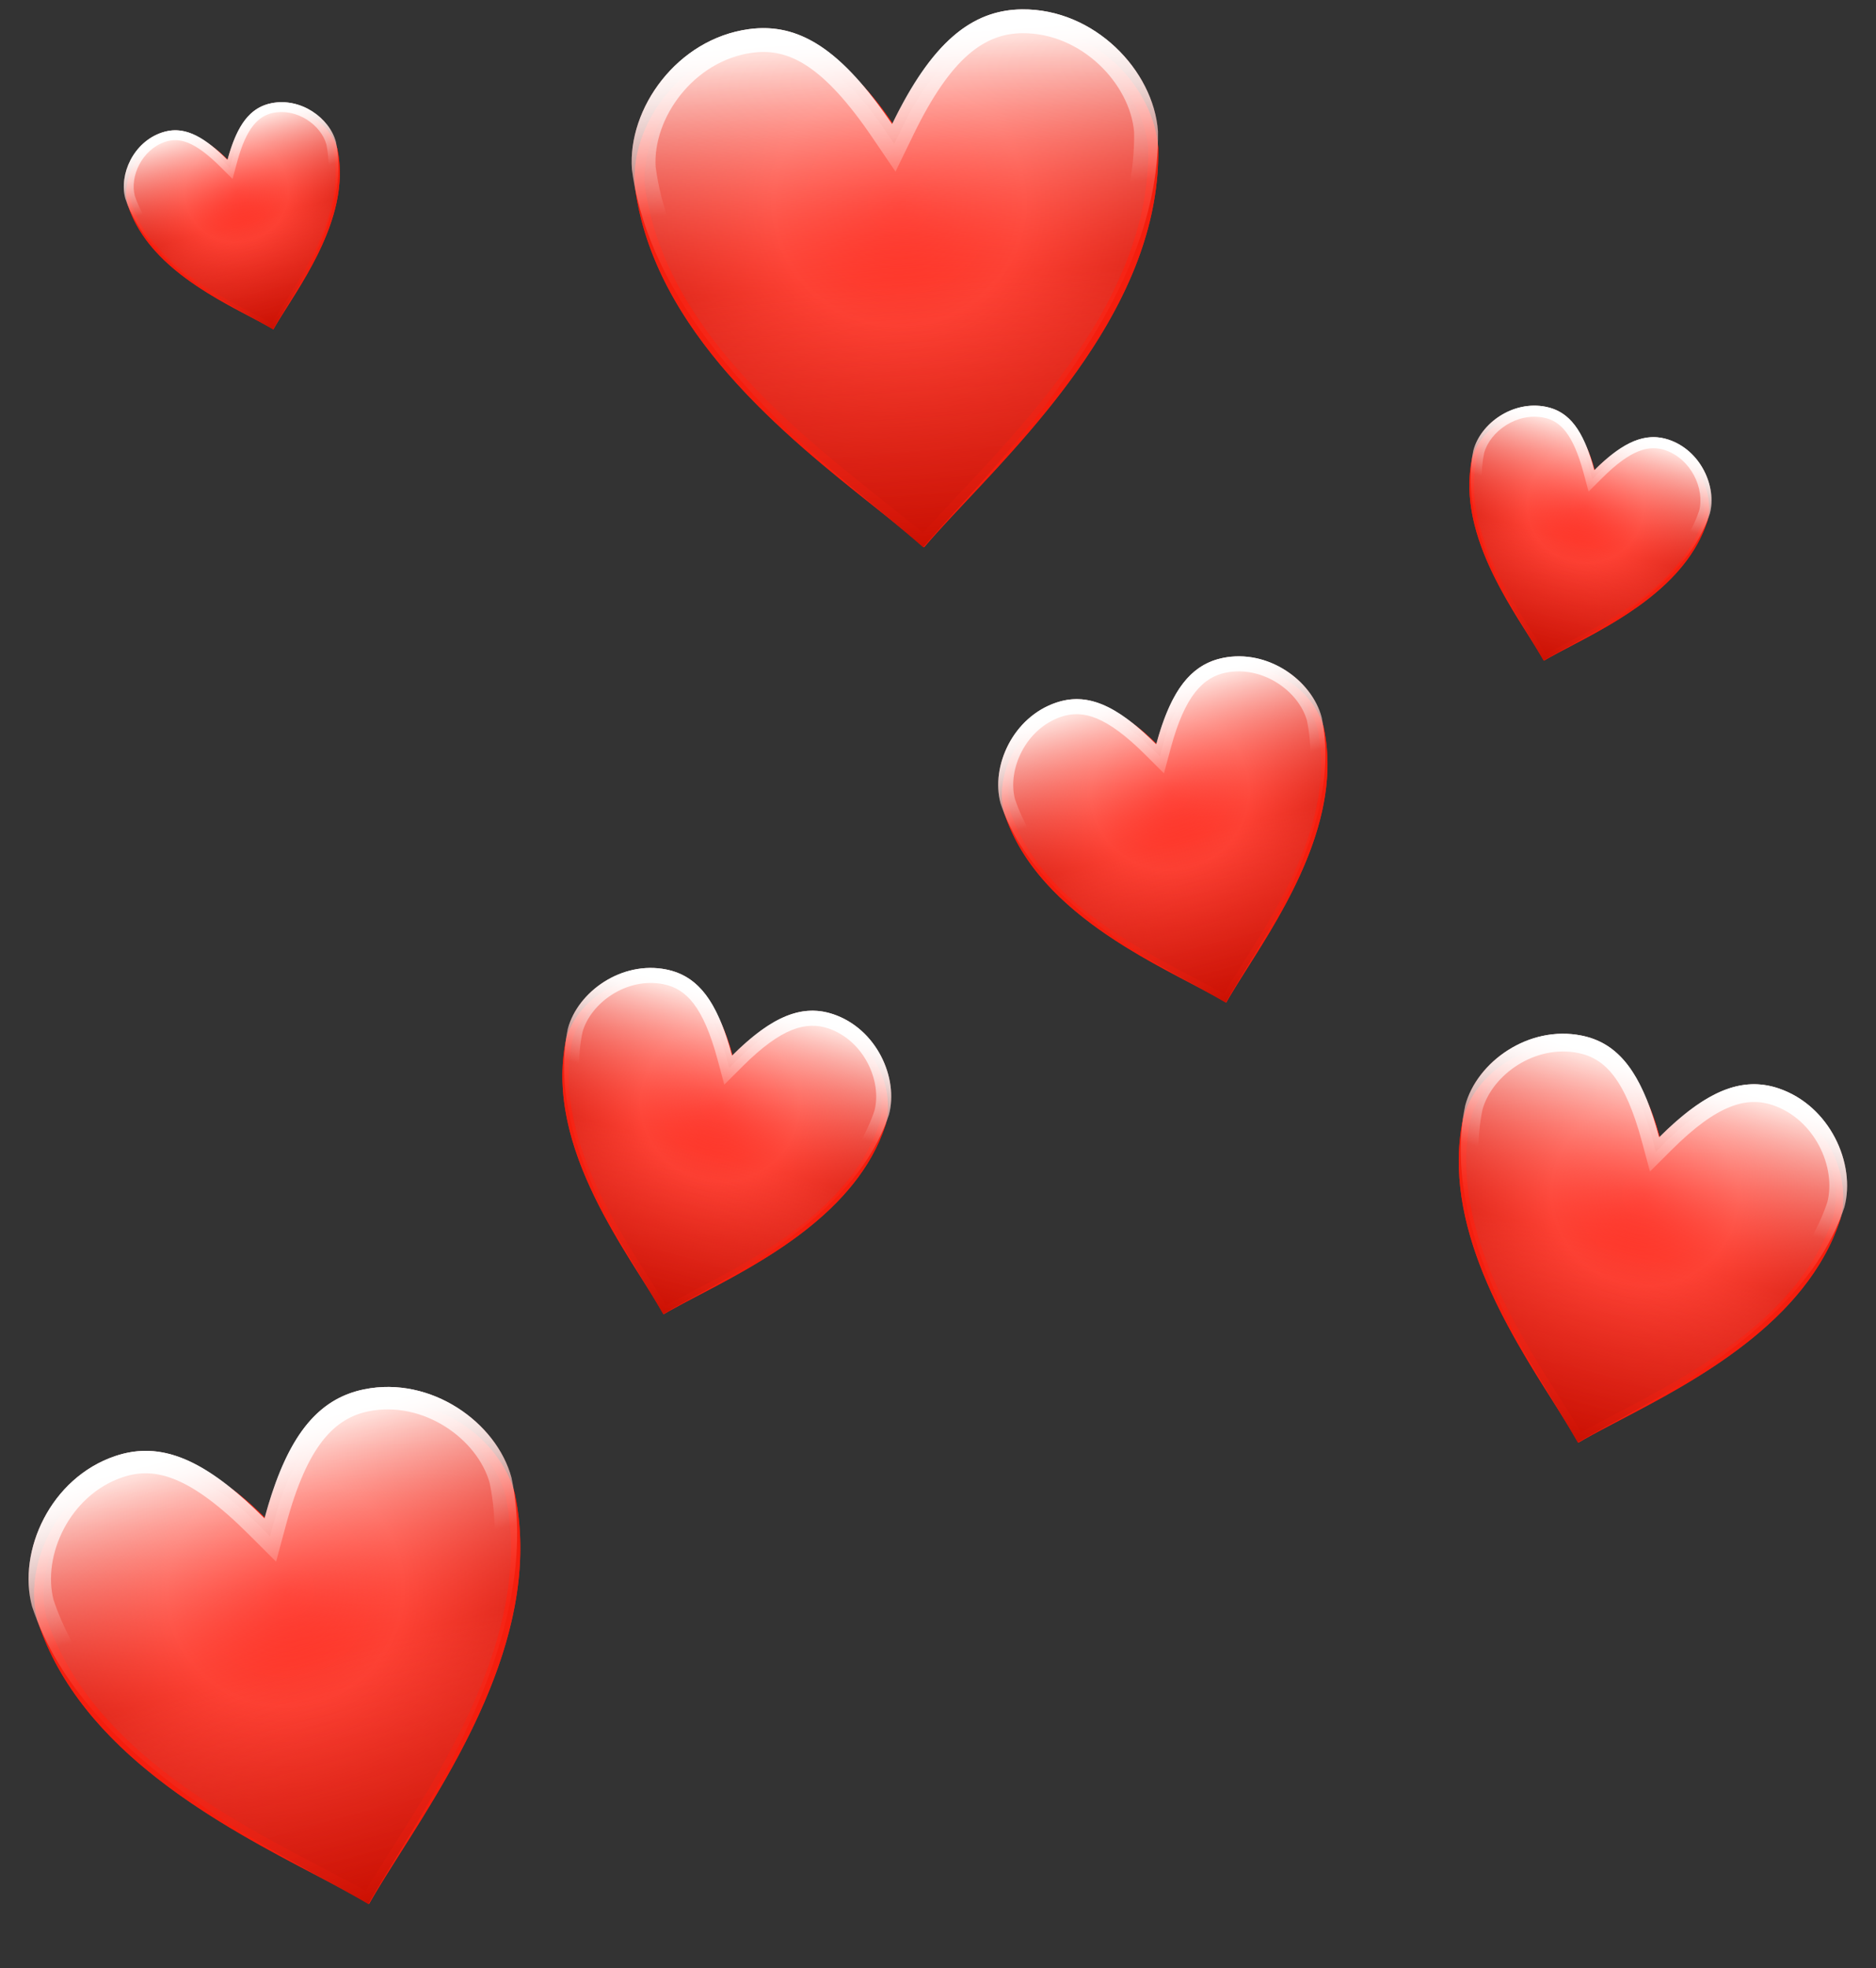 <svg width="286" height="300" viewBox="0 0 286 300" fill="none" xmlns="http://www.w3.org/2000/svg">
<rect x="0" y="0" width="286" height="300" fill="#333333" stroke="none"/>
<path d="M96.78 28.351C100.197 55.064 129.169 73.067 140.874 83.425C150.964 71.489 177.042 49.502 176.577 22.575C175.907 13.315 166.951 3.879 155.973 3.984C148.292 4.057 142.074 6.507 136.113 18.867C128.434 7.494 122.103 5.953 114.492 6.986C103.614 8.463 96.11 19.09 96.78 28.351Z" fill="url(#paint0_radial)"/>
<path fill-rule="evenodd" clip-rule="evenodd" d="M135.108 17.424C127.875 7.363 121.769 5.998 114.492 6.986C103.614 8.463 96.11 19.09 96.78 28.351C99.605 50.436 119.898 66.568 133.459 77.348C135.78 79.193 137.904 80.881 139.709 82.416C140.114 82.76 140.502 83.096 140.874 83.425C141.194 83.046 141.53 82.657 141.881 82.258C143.446 80.48 145.305 78.503 147.336 76.343C159.203 63.723 176.961 44.837 176.577 22.575C175.907 13.315 166.951 3.879 155.973 3.984C148.63 4.054 142.623 6.296 136.9 17.294C136.637 17.8 136.375 18.324 136.113 18.867C135.775 18.367 135.44 17.886 135.108 17.424ZM175.043 22.644C174.405 14.181 166.109 5.434 155.989 5.531C152.313 5.566 149.167 6.167 146.244 8.109C143.298 10.068 140.407 13.504 137.494 19.544L136.336 21.946L134.844 19.736C131.086 14.171 127.772 11.185 124.618 9.67C121.493 8.17 118.342 8.025 114.699 8.519C104.67 9.881 97.721 19.731 98.308 28.198C99.964 41.03 107.769 51.891 116.8 60.924C121.309 65.433 126.085 69.449 130.486 72.999C131.815 74.071 133.117 75.106 134.369 76.102C136.711 77.964 138.878 79.686 140.716 81.249C142.311 79.437 144.206 77.421 146.256 75.241C147.352 74.076 148.491 72.864 149.652 71.612C153.496 67.465 157.643 62.803 161.456 57.692C169.092 47.453 175.252 35.581 175.043 22.644Z" fill="#F41E0E"/>
<path d="M96.337 25.803C99.763 52.499 128.984 73.087 140.758 83.433C150.919 71.5 176.986 46.91 176.532 19.999C175.863 10.745 166.854 1.319 155.805 1.429C148.076 1.507 142.004 6.56 135.999 18.916C128.277 7.554 121.834 3.406 114.174 4.443C103.225 5.924 95.667 16.549 96.337 25.803Z" fill="url(#paint1_linear)"/>
<path fill-rule="evenodd" clip-rule="evenodd" d="M133.606 15.574C126.911 6.74 121.03 3.515 114.174 4.443C103.225 5.924 95.667 16.549 96.337 25.803C99.305 48.931 121.634 67.475 135.205 78.746C136.184 79.559 137.118 80.334 137.995 81.07C138.994 81.909 139.92 82.697 140.758 83.433C141.48 82.584 142.284 81.671 143.152 80.698C143.938 79.818 144.777 78.888 145.658 77.912C157.495 64.794 176.925 43.264 176.532 19.999C175.863 10.745 166.854 1.319 155.805 1.429C148.886 1.499 143.295 5.556 137.891 15.269C137.259 16.407 136.628 17.621 135.999 18.916C135.188 17.723 134.392 16.61 133.606 15.574ZM172.899 20.165C172.306 12.781 164.859 4.974 155.842 5.064C150.249 5.12 145.096 8.515 139.269 20.505L136.523 26.155L132.992 20.96C129.243 15.443 126.02 12.013 123.064 10.066C120.24 8.206 117.594 7.648 114.661 8.045C105.726 9.254 99.48 18.052 99.956 25.445C101.553 37.615 109.07 48.705 118.064 58.258C124.641 65.244 131.651 71.065 137.358 75.805C138.417 76.684 139.431 77.526 140.389 78.332C141.247 77.369 142.159 76.359 143.112 75.303C148.073 69.805 154.154 63.068 159.651 55.243C167.205 44.491 173.072 32.434 172.899 20.165Z" fill="url(#paint2_linear)"/>
<path d="M86.303 158.411C82.817 175.023 96.348 191.729 101.176 200.314C109.651 195.293 129.721 187.59 135.008 171.462C136.523 165.81 133.14 158.34 126.582 156.134C121.994 154.591 117.785 154.765 111.682 160.892C109.46 152.534 106.009 150.308 101.264 149.35C94.481 147.982 87.817 152.759 86.303 158.411Z" fill="url(#paint3_radial)"/>
<path fill-rule="evenodd" clip-rule="evenodd" d="M111.382 159.825C109.154 152.341 105.8 150.266 101.264 149.35C94.481 147.982 87.817 152.759 86.303 158.411C83.421 172.145 92.17 185.943 98.017 195.164C99.018 196.742 99.933 198.186 100.691 199.473C100.861 199.761 101.023 200.042 101.176 200.314C101.445 200.155 101.726 199.993 102.017 199.828C103.316 199.093 104.832 198.3 106.487 197.434C116.161 192.372 130.637 184.796 135.008 171.462C136.523 165.81 133.14 158.34 126.582 156.134C122.196 154.659 118.156 154.753 112.476 160.119C112.214 160.365 111.95 160.623 111.682 160.892C111.584 160.525 111.484 160.169 111.382 159.825ZM134.081 171.186C135.45 166.015 132.318 159.092 126.272 157.059C124.076 156.32 122.079 156.028 119.937 156.581C117.778 157.138 115.347 158.586 112.364 161.581L111.178 162.772L110.746 161.147C109.659 157.058 108.303 154.595 106.738 153.041C105.188 151.502 103.341 150.764 101.07 150.306C94.817 149.044 88.644 153.473 87.244 158.636C85.579 166.618 87.981 174.698 91.492 181.943C93.245 185.559 95.259 188.937 97.145 191.96C97.715 192.873 98.277 193.759 98.816 194.61C99.826 196.203 100.76 197.676 101.532 198.987C102.856 198.237 104.401 197.429 106.072 196.554C106.965 196.087 107.894 195.601 108.844 195.095C111.989 193.42 115.422 191.502 118.749 189.246C125.411 184.727 131.532 178.931 134.081 171.186Z" fill="#F41E0E"/>
<path d="M86.566 156.803C83.089 173.406 96.233 191.703 101.105 200.295C109.622 195.29 130.224 186.036 135.514 169.919C137.028 164.27 133.612 156.796 127.011 154.579C122.392 153.028 117.733 154.782 111.604 160.898C109.354 152.537 106.375 148.736 101.6 147.77C94.775 146.39 88.079 151.154 86.566 156.803Z" fill="url(#paint4_linear)"/>
<path fill-rule="evenodd" clip-rule="evenodd" d="M110.87 158.414C108.709 151.77 105.874 148.635 101.6 147.77C94.775 146.39 88.079 151.154 86.566 156.803C83.554 171.187 93.017 186.842 98.768 196.357C99.183 197.044 99.579 197.698 99.949 198.318C100.37 199.023 100.759 199.684 101.105 200.295C101.711 199.939 102.378 199.562 103.096 199.162C103.746 198.8 104.438 198.42 105.164 198.021C114.923 192.657 130.941 183.852 135.514 169.919C137.028 164.27 133.612 156.796 127.011 154.579C122.876 153.19 118.709 154.451 113.484 159.118C112.873 159.664 112.246 160.257 111.604 160.898C111.368 160.02 111.124 159.193 110.87 158.414ZM133.317 169.267C134.489 164.747 131.668 158.56 126.281 156.751C122.94 155.629 119.17 156.585 113.222 162.52L110.42 165.316L109.392 161.493C108.299 157.434 107.089 154.726 105.731 152.955C104.434 151.264 102.974 150.386 101.146 150.016C95.576 148.889 90.039 152.837 88.795 157.337C87.23 164.913 89.415 173.07 92.796 180.616C95.268 186.135 98.239 191.05 100.657 195.051C101.106 195.793 101.536 196.504 101.94 197.182C102.65 196.786 103.402 196.373 104.187 195.941C108.277 193.693 113.29 190.938 118.18 187.415C124.9 182.574 130.884 176.607 133.317 169.267Z" fill="url(#paint5_linear)"/>
<path d="M19.485 31.265C22.954 41.846 36.121 46.899 41.681 50.193C44.848 44.56 53.724 33.601 51.438 22.703C50.444 18.995 46.072 15.861 41.623 16.759C38.51 17.387 36.176 18.866 34.718 24.35C30.714 20.33 28.023 20.197 25.013 21.21C20.711 22.657 18.492 27.557 19.485 31.265Z" fill="url(#paint6_radial)"/>
<path fill-rule="evenodd" clip-rule="evenodd" d="M34.197 23.842C30.477 20.32 27.891 20.242 25.013 21.21C20.711 22.657 18.492 27.557 19.485 31.265C22.353 40.013 31.85 44.982 38.196 48.303C39.282 48.871 40.276 49.392 41.129 49.874C41.32 49.982 41.504 50.089 41.681 50.193C41.781 50.014 41.887 49.83 41.999 49.641C42.496 48.797 43.096 47.849 43.753 46.814C47.589 40.765 53.328 31.713 51.438 22.703C50.444 18.995 46.072 15.861 41.623 16.759C38.647 17.36 36.382 18.738 34.915 23.65C34.848 23.875 34.782 24.109 34.718 24.35C34.542 24.173 34.369 24.004 34.197 23.842ZM50.82 22.851C49.902 19.464 45.852 16.558 41.75 17.386C40.26 17.686 39.03 18.176 37.994 19.192C36.95 20.217 36.044 21.837 35.332 24.517L35.048 25.583L34.27 24.802C32.311 22.834 30.733 21.88 29.334 21.511C27.948 21.145 26.657 21.331 25.217 21.816C21.25 23.15 19.196 27.692 20.094 31.084C21.766 36.165 25.782 39.967 30.152 42.932C32.335 44.412 34.587 45.67 36.65 46.769C37.273 47.101 37.883 47.42 38.469 47.726C39.565 48.3 40.579 48.83 41.447 49.322C41.953 48.462 42.566 47.496 43.229 46.451C43.583 45.892 43.951 45.312 44.325 44.712C45.562 42.729 46.884 40.513 48.033 38.141C50.337 33.388 51.913 28.087 50.82 22.851Z" fill="#F41E0E"/>
<path d="M19.107 30.265C22.578 40.838 36.047 46.922 41.634 50.206C44.831 44.568 53.5 32.553 51.219 21.66C50.227 17.955 45.834 14.829 41.356 15.735C38.224 16.368 36.152 18.893 34.676 24.378C30.655 20.366 27.716 19.184 24.686 20.202C20.356 21.656 18.114 26.559 19.107 30.265Z" fill="url(#paint7_linear)"/>
<path fill-rule="evenodd" clip-rule="evenodd" d="M33.444 23.208C30.037 20.142 27.398 19.291 24.686 20.202C20.356 21.656 18.114 26.559 19.107 30.265C22.114 39.425 32.626 45.215 39.015 48.735C39.475 48.989 39.915 49.231 40.328 49.461C40.799 49.724 41.237 49.972 41.634 50.206C41.862 49.804 42.117 49.371 42.394 48.908C42.644 48.49 42.912 48.047 43.194 47.582C46.979 41.333 53.191 31.077 51.219 21.66C50.227 17.955 45.834 14.829 41.356 15.735C38.552 16.302 36.598 18.385 35.16 22.75C34.992 23.261 34.831 23.804 34.676 24.378C34.254 23.957 33.844 23.567 33.444 23.208ZM49.757 22.011C48.941 19.059 45.309 16.469 41.654 17.208C39.388 17.666 37.56 19.446 36.127 24.769L35.453 27.277L33.614 25.442C31.662 23.494 30.086 22.353 28.734 21.792C27.443 21.257 26.325 21.237 25.165 21.626C21.631 22.814 19.78 26.872 20.549 29.837C22.145 34.655 26.062 38.572 30.458 41.751C33.673 44.075 36.973 45.893 39.66 47.373C40.158 47.647 40.636 47.91 41.087 48.163C41.361 47.705 41.652 47.224 41.957 46.721C43.543 44.102 45.487 40.892 47.11 37.287C49.34 32.332 50.783 26.979 49.757 22.011Z" fill="url(#paint8_linear)"/>
<path d="M5.745 247.106C13.641 271.192 43.613 282.694 56.268 290.193C63.479 277.371 83.684 252.424 78.479 227.617C76.218 219.176 66.266 212.043 56.137 214.086C49.051 215.516 43.737 218.883 40.42 231.365C31.305 222.214 25.18 221.913 18.329 224.217C8.535 227.511 3.484 238.665 5.745 247.106Z" fill="url(#paint9_radial)"/>
<path fill-rule="evenodd" clip-rule="evenodd" d="M39.235 230.209C30.766 222.193 24.879 222.014 18.329 224.217C8.535 227.511 3.484 238.665 5.745 247.106C12.274 267.019 33.891 278.331 48.337 285.891C50.81 287.184 53.072 288.368 55.013 289.467C55.448 289.713 55.867 289.955 56.268 290.193C56.497 289.786 56.739 289.367 56.993 288.936C58.124 287.015 59.492 284.858 60.986 282.501C69.717 268.732 82.782 248.126 78.479 227.617C76.218 219.176 66.266 212.043 56.137 214.086C49.363 215.454 44.208 218.591 40.869 229.772C40.715 230.286 40.566 230.817 40.42 231.365C40.019 230.963 39.624 230.578 39.235 230.209ZM77.073 227.953C74.983 220.243 65.764 213.629 56.427 215.513C53.035 216.198 50.234 217.311 47.877 219.625C45.501 221.958 43.438 225.646 41.816 231.746L41.172 234.172L39.401 232.393C34.941 227.916 31.348 225.744 28.164 224.903C25.01 224.07 22.071 224.494 18.791 225.598C9.763 228.634 5.086 238.972 7.131 246.694C10.937 258.261 20.077 266.916 30.027 273.664C34.994 277.032 40.121 279.897 44.818 282.398C46.237 283.154 47.624 283.879 48.957 284.577C51.453 285.883 53.76 287.091 55.737 288.21C56.889 286.252 58.284 284.053 59.792 281.674C60.598 280.403 61.437 279.081 62.288 277.717C65.105 273.203 68.112 268.158 70.73 262.757C75.972 251.939 79.561 239.873 77.073 227.953Z" fill="#F41E0E"/>
<path d="M4.884 244.83C12.785 268.898 43.445 282.746 56.163 290.221C63.439 277.389 83.173 250.037 77.981 225.244C75.721 216.809 65.723 209.693 55.53 211.755C48.399 213.197 43.683 218.945 40.324 231.431C31.171 222.297 24.48 219.606 17.583 221.923C7.726 225.234 2.624 236.395 4.884 244.83Z" fill="url(#paint10_linear)"/>
<path fill-rule="evenodd" clip-rule="evenodd" d="M37.519 228.766C29.764 221.788 23.756 219.849 17.583 221.923C7.726 225.234 2.624 236.395 4.884 244.83C11.729 265.681 35.657 278.862 50.2 286.873C51.248 287.451 52.249 288.002 53.19 288.527C54.262 289.125 55.258 289.689 56.163 290.221C56.68 289.308 57.261 288.322 57.891 287.268C58.461 286.315 59.072 285.307 59.713 284.248C68.329 270.025 82.47 246.678 77.981 225.244C75.721 216.809 65.723 209.693 55.53 211.755C49.146 213.046 44.698 217.787 41.426 227.724C41.043 228.887 40.676 230.122 40.324 231.431C39.363 230.472 38.429 229.584 37.519 228.766ZM74.653 226.042C72.794 219.321 64.527 213.426 56.208 215.108C51.049 216.152 46.888 220.203 43.627 232.32L42.091 238.028L37.907 233.853C33.463 229.418 29.876 226.82 26.797 225.544C23.858 224.325 21.313 224.279 18.673 225.166C10.628 227.868 6.415 237.107 8.166 243.857C11.8 254.822 20.715 263.74 30.722 270.975C38.041 276.267 45.552 280.404 51.667 283.773C52.802 284.398 53.889 284.997 54.917 285.571C55.54 284.529 56.203 283.433 56.897 282.289C60.508 276.327 64.934 269.021 68.627 260.814C73.703 249.536 76.988 237.351 74.653 226.042Z" fill="url(#paint11_linear)"/>
<path d="M153.11 123.95C158.397 140.079 178.468 147.782 186.942 152.803C191.771 144.217 205.301 127.511 201.815 110.9C200.301 105.247 193.637 100.47 186.854 101.839C182.109 102.797 178.551 105.051 176.329 113.41C170.226 107.282 166.124 107.08 161.536 108.623C154.978 110.829 151.595 118.298 153.11 123.95Z" fill="url(#paint12_radial)"/>
<path fill-rule="evenodd" clip-rule="evenodd" d="M175.536 112.635C169.864 107.267 165.923 107.148 161.536 108.623C154.978 110.829 151.595 118.298 153.11 123.95C157.481 137.285 171.957 144.86 181.631 149.922C183.287 150.789 184.802 151.581 186.101 152.317C186.393 152.482 186.673 152.644 186.942 152.803C187.095 152.531 187.257 152.25 187.427 151.962C188.185 150.675 189.101 149.231 190.101 147.653C195.948 138.432 204.697 124.634 201.815 110.9C200.301 105.247 193.637 100.47 186.854 101.839C182.318 102.754 178.866 104.855 176.63 112.343C176.527 112.687 176.427 113.042 176.329 113.41C176.061 113.14 175.796 112.882 175.536 112.635ZM200.874 111.124C199.474 105.962 193.301 101.533 187.048 102.795C184.777 103.253 182.901 103.998 181.323 105.548C179.731 107.11 178.35 109.58 177.264 113.665L176.833 115.289L175.647 114.098C172.66 111.1 170.254 109.645 168.122 109.082C166.01 108.525 164.042 108.809 161.846 109.547C155.8 111.581 152.668 118.504 154.037 123.674C156.586 131.42 162.707 137.216 169.37 141.734C172.696 143.99 176.129 145.909 179.274 147.584C180.224 148.089 181.153 148.575 182.046 149.043C183.717 149.917 185.263 150.726 186.586 151.475C187.358 150.164 188.292 148.691 189.302 147.099C189.842 146.247 190.403 145.362 190.973 144.449C192.86 141.426 194.873 138.048 196.626 134.431C200.137 127.187 202.539 119.107 200.874 111.124Z" fill="#F41E0E"/>
<path d="M152.533 122.426C157.824 138.543 178.355 147.816 186.871 152.822C191.744 144.229 204.958 125.913 201.482 109.31C199.968 103.662 193.273 98.897 186.447 100.278C181.672 101.244 178.514 105.092 176.265 113.453C170.136 107.337 165.655 105.535 161.037 107.086C154.436 109.304 151.019 116.778 152.533 122.426Z" fill="url(#paint13_linear)"/>
<path fill-rule="evenodd" clip-rule="evenodd" d="M174.387 111.669C169.193 106.996 165.17 105.698 161.037 107.086C154.436 109.304 151.019 116.778 152.533 122.426C157.117 136.389 173.139 145.216 182.878 150.58C183.58 150.967 184.25 151.336 184.88 151.688C185.598 152.088 186.265 152.466 186.871 152.822C187.218 152.211 187.607 151.55 188.029 150.845C188.41 150.206 188.819 149.531 189.249 148.823C195.018 139.298 204.487 123.664 201.482 109.31C199.968 103.662 193.273 98.897 186.447 100.278C182.173 101.142 179.194 104.317 177.003 110.971C176.746 111.75 176.5 112.577 176.265 113.453C175.621 112.811 174.996 112.217 174.387 111.669ZM199.253 109.845C198.008 105.344 192.472 101.397 186.902 102.523C183.447 103.222 180.66 105.935 178.477 114.049L177.448 117.872L174.646 115.075C171.671 112.106 169.268 110.366 167.207 109.511C165.239 108.695 163.534 108.665 161.766 109.258C156.379 111.068 153.558 117.255 154.731 121.774C157.164 129.118 163.134 135.089 169.835 139.934C174.736 143.477 179.766 146.248 183.861 148.504C184.621 148.923 185.349 149.323 186.037 149.708C186.454 149.01 186.898 148.277 187.363 147.51C189.781 143.518 192.745 138.626 195.218 133.13C198.617 125.578 200.816 117.418 199.253 109.845Z" fill="url(#paint14_linear)"/>
<path d="M224.423 69.841C221.857 82.073 231.82 94.375 235.375 100.697C241.616 96.999 256.395 91.328 260.288 79.451C261.404 75.289 258.913 69.789 254.083 68.165C250.705 67.028 247.606 67.156 243.111 71.668C241.475 65.513 238.934 63.874 235.44 63.169C230.446 62.161 225.538 65.679 224.423 69.841Z" fill="url(#paint15_radial)"/>
<path fill-rule="evenodd" clip-rule="evenodd" d="M242.89 70.882C241.25 65.371 238.781 63.843 235.44 63.169C230.446 62.161 225.538 65.679 224.423 69.841C222.301 79.954 228.744 90.115 233.049 96.904C233.786 98.067 234.46 99.13 235.018 100.077C235.143 100.29 235.263 100.496 235.375 100.697C235.573 100.58 235.78 100.46 235.995 100.339C236.952 99.797 238.067 99.214 239.286 98.576C246.41 94.848 257.069 89.27 260.288 79.451C261.404 75.289 258.913 69.789 254.083 68.165C250.853 67.078 247.879 67.147 243.696 71.098C243.504 71.28 243.309 71.47 243.111 71.668C243.039 71.397 242.966 71.135 242.89 70.882ZM259.605 79.248C260.613 75.44 258.307 70.343 253.855 68.845C252.238 68.301 250.767 68.086 249.19 68.493C247.6 68.903 245.81 69.97 243.614 72.175L242.741 73.052L242.423 71.856C241.622 68.844 240.623 67.031 239.471 65.887C238.329 64.753 236.97 64.21 235.297 63.873C230.693 62.944 226.147 66.205 225.117 70.006C223.89 75.884 225.659 81.834 228.245 87.169C229.535 89.832 231.018 92.319 232.407 94.545C232.827 95.218 233.24 95.87 233.638 96.496C234.381 97.669 235.069 98.754 235.637 99.719C236.612 99.167 237.75 98.572 238.98 97.928C239.638 97.584 240.322 97.226 241.022 96.853C243.338 95.62 245.866 94.208 248.315 92.546C253.221 89.219 257.728 84.951 259.605 79.248Z" fill="#F41E0E"/>
<path d="M224.617 68.657C222.057 80.882 231.735 94.356 235.323 100.683C241.594 96.997 256.765 90.183 260.661 78.315C261.775 74.155 259.26 68.652 254.399 67.019C250.998 65.877 247.567 67.169 243.054 71.672C241.397 65.516 239.204 62.717 235.688 62.005C230.662 60.989 225.731 64.497 224.617 68.657Z" fill="url(#paint16_linear)"/>
<path fill-rule="evenodd" clip-rule="evenodd" d="M242.514 69.843C240.922 64.951 238.835 62.642 235.688 62.005C230.662 60.989 225.731 64.497 224.617 68.657C222.399 79.249 229.367 90.777 233.602 97.783C233.908 98.289 234.199 98.77 234.472 99.227C234.782 99.746 235.068 100.233 235.323 100.683C235.769 100.421 236.261 100.143 236.789 99.848C237.268 99.582 237.777 99.302 238.312 99.008C245.498 95.058 257.293 88.575 260.661 78.315C261.775 74.155 259.26 68.652 254.399 67.019C251.355 65.997 248.286 66.925 244.439 70.361C243.988 70.763 243.527 71.2 243.054 71.672C242.88 71.026 242.7 70.417 242.514 69.843ZM259.043 77.835C259.906 74.507 257.829 69.951 253.862 68.618C251.401 67.792 248.625 68.496 244.246 72.867L242.182 74.926L241.425 72.111C240.621 69.122 239.729 67.127 238.729 65.823C237.775 64.578 236.699 63.931 235.353 63.659C231.251 62.829 227.174 65.736 226.258 69.05C225.106 74.629 226.715 80.635 229.204 86.192C231.025 90.256 233.213 93.875 234.993 96.821C235.324 97.368 235.64 97.891 235.938 98.39C236.461 98.099 237.014 97.794 237.593 97.477C240.604 95.821 244.296 93.792 247.897 91.198C252.845 87.634 257.251 83.24 259.043 77.835Z" fill="url(#paint17_linear)"/>
<path d="M223.061 170.408C218.945 190.025 234.923 209.753 240.624 219.892C250.632 213.962 274.333 204.866 280.577 185.82C282.365 179.145 278.371 170.325 270.626 167.72C265.208 165.898 260.238 166.102 253.031 173.339C250.407 163.468 246.332 160.84 240.728 159.709C232.719 158.093 224.849 163.734 223.061 170.408Z" fill="url(#paint18_radial)"/>
<path fill-rule="evenodd" clip-rule="evenodd" d="M252.676 172.078C250.046 163.24 246.085 160.79 240.728 159.709C232.719 158.093 224.849 163.734 223.061 170.408C219.658 186.627 229.99 202.921 236.894 213.81C238.076 215.673 239.157 217.379 240.052 218.898C240.252 219.239 240.444 219.57 240.624 219.892C240.942 219.704 241.273 219.512 241.617 219.318C243.152 218.449 244.941 217.513 246.896 216.49C258.32 210.512 275.415 201.567 280.577 185.82C282.365 179.145 278.371 170.325 270.626 167.72C265.446 165.978 260.676 166.088 253.968 172.425C253.66 172.716 253.347 173.021 253.031 173.339C252.915 172.905 252.797 172.485 252.676 172.078ZM279.481 185.494C281.098 179.388 277.4 171.213 270.26 168.812C267.667 167.939 265.308 167.594 262.779 168.247C260.23 168.905 257.359 170.615 253.836 174.152L252.436 175.558L251.926 173.64C250.642 168.81 249.041 165.902 247.192 164.067C245.362 162.25 243.181 161.378 240.499 160.837C233.116 159.347 225.825 164.578 224.172 170.674C222.206 180.1 225.043 189.642 229.189 198.197C231.259 202.468 233.637 206.457 235.865 210.027C236.538 211.105 237.2 212.15 237.838 213.156C239.03 215.036 240.133 216.776 241.045 218.324C242.608 217.439 244.433 216.484 246.406 215.451C247.46 214.9 248.557 214.326 249.679 213.728C253.394 211.751 257.448 209.485 261.376 206.821C269.244 201.485 276.471 194.641 279.481 185.494Z" fill="#F41E0E"/>
<path d="M223.371 168.51C219.265 188.116 234.787 209.722 240.541 219.87C250.598 213.959 274.927 203.03 281.174 183.998C282.962 177.328 278.927 168.502 271.132 165.883C265.678 164.052 260.176 166.123 252.939 173.345C250.282 163.472 246.764 158.983 241.125 157.843C233.065 156.213 225.158 161.839 223.371 168.51Z" fill="url(#paint19_linear)"/>
<path fill-rule="evenodd" clip-rule="evenodd" d="M252.072 170.412C249.52 162.566 246.172 158.864 241.125 157.843C233.065 156.213 225.158 161.839 223.371 168.51C219.814 185.496 230.989 203.983 237.781 215.219C238.271 216.03 238.738 216.802 239.175 217.534C239.673 218.367 240.131 219.148 240.541 219.87C241.256 219.449 242.044 219.003 242.892 218.531C243.659 218.104 244.476 217.655 245.334 217.183C256.858 210.849 275.773 200.452 281.174 183.998C282.962 177.328 278.927 168.502 271.132 165.883C266.25 164.244 261.329 165.732 255.159 171.243C254.437 171.888 253.697 172.589 252.939 173.345C252.66 172.309 252.371 171.332 252.072 170.412ZM278.579 183.228C279.964 177.891 276.633 170.585 270.271 168.448C266.325 167.123 261.873 168.252 254.85 175.261L251.541 178.563L250.326 174.048C249.036 169.255 247.607 166.057 246.003 163.966C244.472 161.969 242.747 160.931 240.589 160.495C234.011 159.164 227.473 163.826 226.003 169.141C224.156 178.087 226.735 187.719 230.728 196.63C233.648 203.148 237.156 208.951 240.012 213.676C240.542 214.553 241.049 215.393 241.527 216.193C242.365 215.725 243.252 215.237 244.18 214.728C249.01 212.073 254.93 208.819 260.704 204.659C268.639 198.942 275.707 191.896 278.579 183.228Z" fill="url(#paint20_linear)"/>
<defs>
<radialGradient id="paint0_radial" cx="0" cy="0" r="1" gradientUnits="userSpaceOnUse" gradientTransform="translate(137.077 30.972) rotate(85.86) scale(52.611 53.821)">
<stop stop-color="#FF281C"/>
<stop offset="0.356" stop-color="#FD4133"/>
<stop offset="1" stop-color="#C00F03"/>
</radialGradient>
<linearGradient id="paint1_linear" x1="135.115" y1="5.478" x2="140.758" y2="83.433" gradientUnits="userSpaceOnUse">
<stop offset="0.019" stop-color="#FFE0DB"/>
<stop offset="0.481" stop-color="#FF4237" stop-opacity="0.142"/>
<stop offset="1" stop-color="#CB1002"/>
</linearGradient>
<linearGradient id="paint2_linear" x1="135.115" y1="5.478" x2="140.758" y2="83.433" gradientUnits="userSpaceOnUse">
<stop stop-color="white"/>
<stop offset="0.319" stop-color="white" stop-opacity="0"/>
</linearGradient>
<radialGradient id="paint3_radial" cx="0" cy="0" r="1" gradientUnits="userSpaceOnUse" gradientTransform="translate(109.755 168.299) rotate(105) scale(33.158 33.921)">
<stop stop-color="#FF281C"/>
<stop offset="0.356" stop-color="#FD4133"/>
<stop offset="1" stop-color="#C00F03"/>
</radialGradient>
<linearGradient id="paint4_linear" x1="113.855" y1="152.714" x2="101.105" y2="200.295" gradientUnits="userSpaceOnUse">
<stop offset="0.019" stop-color="#FFE0DB"/>
<stop offset="0.481" stop-color="#FF4237" stop-opacity="0.142"/>
<stop offset="1" stop-color="#CB1002"/>
</linearGradient>
<linearGradient id="paint5_linear" x1="113.855" y1="152.714" x2="101.105" y2="200.295" gradientUnits="userSpaceOnUse">
<stop stop-color="white"/>
<stop offset="0.319" stop-color="white" stop-opacity="0"/>
</linearGradient>
<radialGradient id="paint6_radial" cx="0" cy="0" r="1" gradientUnits="userSpaceOnUse" gradientTransform="translate(36.053 29.19) rotate(75) scale(21.753 22.253)">
<stop stop-color="#FF281C"/>
<stop offset="0.356" stop-color="#FD4133"/>
<stop offset="1" stop-color="#C00F03"/>
</radialGradient>
<linearGradient id="paint7_linear" x1="33.27" y1="18.991" x2="41.634" y2="50.206" gradientUnits="userSpaceOnUse">
<stop offset="0.019" stop-color="#FFE0DB"/>
<stop offset="0.481" stop-color="#FF4237" stop-opacity="0.142"/>
<stop offset="1" stop-color="#CB1002"/>
</linearGradient>
<linearGradient id="paint8_linear" x1="33.27" y1="18.991" x2="41.634" y2="50.206" gradientUnits="userSpaceOnUse">
<stop stop-color="white"/>
<stop offset="0.319" stop-color="white" stop-opacity="0"/>
</linearGradient>
<radialGradient id="paint9_radial" cx="0" cy="0" r="1" gradientUnits="userSpaceOnUse" gradientTransform="translate(43.458 242.383) rotate(75) scale(49.517 50.655)">
<stop stop-color="#FF281C"/>
<stop offset="0.356" stop-color="#FD4133"/>
<stop offset="1" stop-color="#C00F03"/>
</radialGradient>
<linearGradient id="paint10_linear" x1="37.124" y1="219.166" x2="56.163" y2="290.221" gradientUnits="userSpaceOnUse">
<stop offset="0.019" stop-color="#FFE0DB"/>
<stop offset="0.481" stop-color="#FF4237" stop-opacity="0.142"/>
<stop offset="1" stop-color="#CB1002"/>
</linearGradient>
<linearGradient id="paint11_linear" x1="37.124" y1="219.166" x2="56.163" y2="290.221" gradientUnits="userSpaceOnUse">
<stop stop-color="white"/>
<stop offset="0.319" stop-color="white" stop-opacity="0"/>
</linearGradient>
<radialGradient id="paint12_radial" cx="0" cy="0" r="1" gradientUnits="userSpaceOnUse" gradientTransform="translate(178.364 120.787) rotate(75) scale(33.158 33.921)">
<stop stop-color="#FF281C"/>
<stop offset="0.356" stop-color="#FD4133"/>
<stop offset="1" stop-color="#C00F03"/>
</radialGradient>
<linearGradient id="paint13_linear" x1="174.122" y1="105.241" x2="186.871" y2="152.822" gradientUnits="userSpaceOnUse">
<stop offset="0.019" stop-color="#FFE0DB"/>
<stop offset="0.481" stop-color="#FF4237" stop-opacity="0.142"/>
<stop offset="1" stop-color="#CB1002"/>
</linearGradient>
<linearGradient id="paint14_linear" x1="174.122" y1="105.241" x2="186.871" y2="152.822" gradientUnits="userSpaceOnUse">
<stop stop-color="white"/>
<stop offset="0.319" stop-color="white" stop-opacity="0"/>
</linearGradient>
<radialGradient id="paint15_radial" cx="0" cy="0" r="1" gradientUnits="userSpaceOnUse" gradientTransform="translate(241.692 77.122) rotate(105) scale(24.417 24.978)">
<stop stop-color="#FF281C"/>
<stop offset="0.356" stop-color="#FD4133"/>
<stop offset="1" stop-color="#C00F03"/>
</radialGradient>
<linearGradient id="paint16_linear" x1="244.711" y1="65.646" x2="235.323" y2="100.683" gradientUnits="userSpaceOnUse">
<stop offset="0.019" stop-color="#FFE0DB"/>
<stop offset="0.481" stop-color="#FF4237" stop-opacity="0.142"/>
<stop offset="1" stop-color="#CB1002"/>
</linearGradient>
<linearGradient id="paint17_linear" x1="244.711" y1="65.646" x2="235.323" y2="100.683" gradientUnits="userSpaceOnUse">
<stop stop-color="white"/>
<stop offset="0.319" stop-color="white" stop-opacity="0"/>
</linearGradient>
<radialGradient id="paint18_radial" cx="0" cy="0" r="1" gradientUnits="userSpaceOnUse" gradientTransform="translate(250.755 182.085) rotate(105) scale(39.157 40.057)">
<stop stop-color="#FF281C"/>
<stop offset="0.356" stop-color="#FD4133"/>
<stop offset="1" stop-color="#C00F03"/>
</radialGradient>
<linearGradient id="paint19_linear" x1="255.596" y1="163.681" x2="240.541" y2="219.87" gradientUnits="userSpaceOnUse">
<stop offset="0.019" stop-color="#FFE0DB"/>
<stop offset="0.481" stop-color="#FF4237" stop-opacity="0.142"/>
<stop offset="1" stop-color="#CB1002"/>
</linearGradient>
<linearGradient id="paint20_linear" x1="255.596" y1="163.681" x2="240.541" y2="219.87" gradientUnits="userSpaceOnUse">
<stop stop-color="white"/>
<stop offset="0.319" stop-color="white" stop-opacity="0"/>
</linearGradient>
</defs>
</svg>
